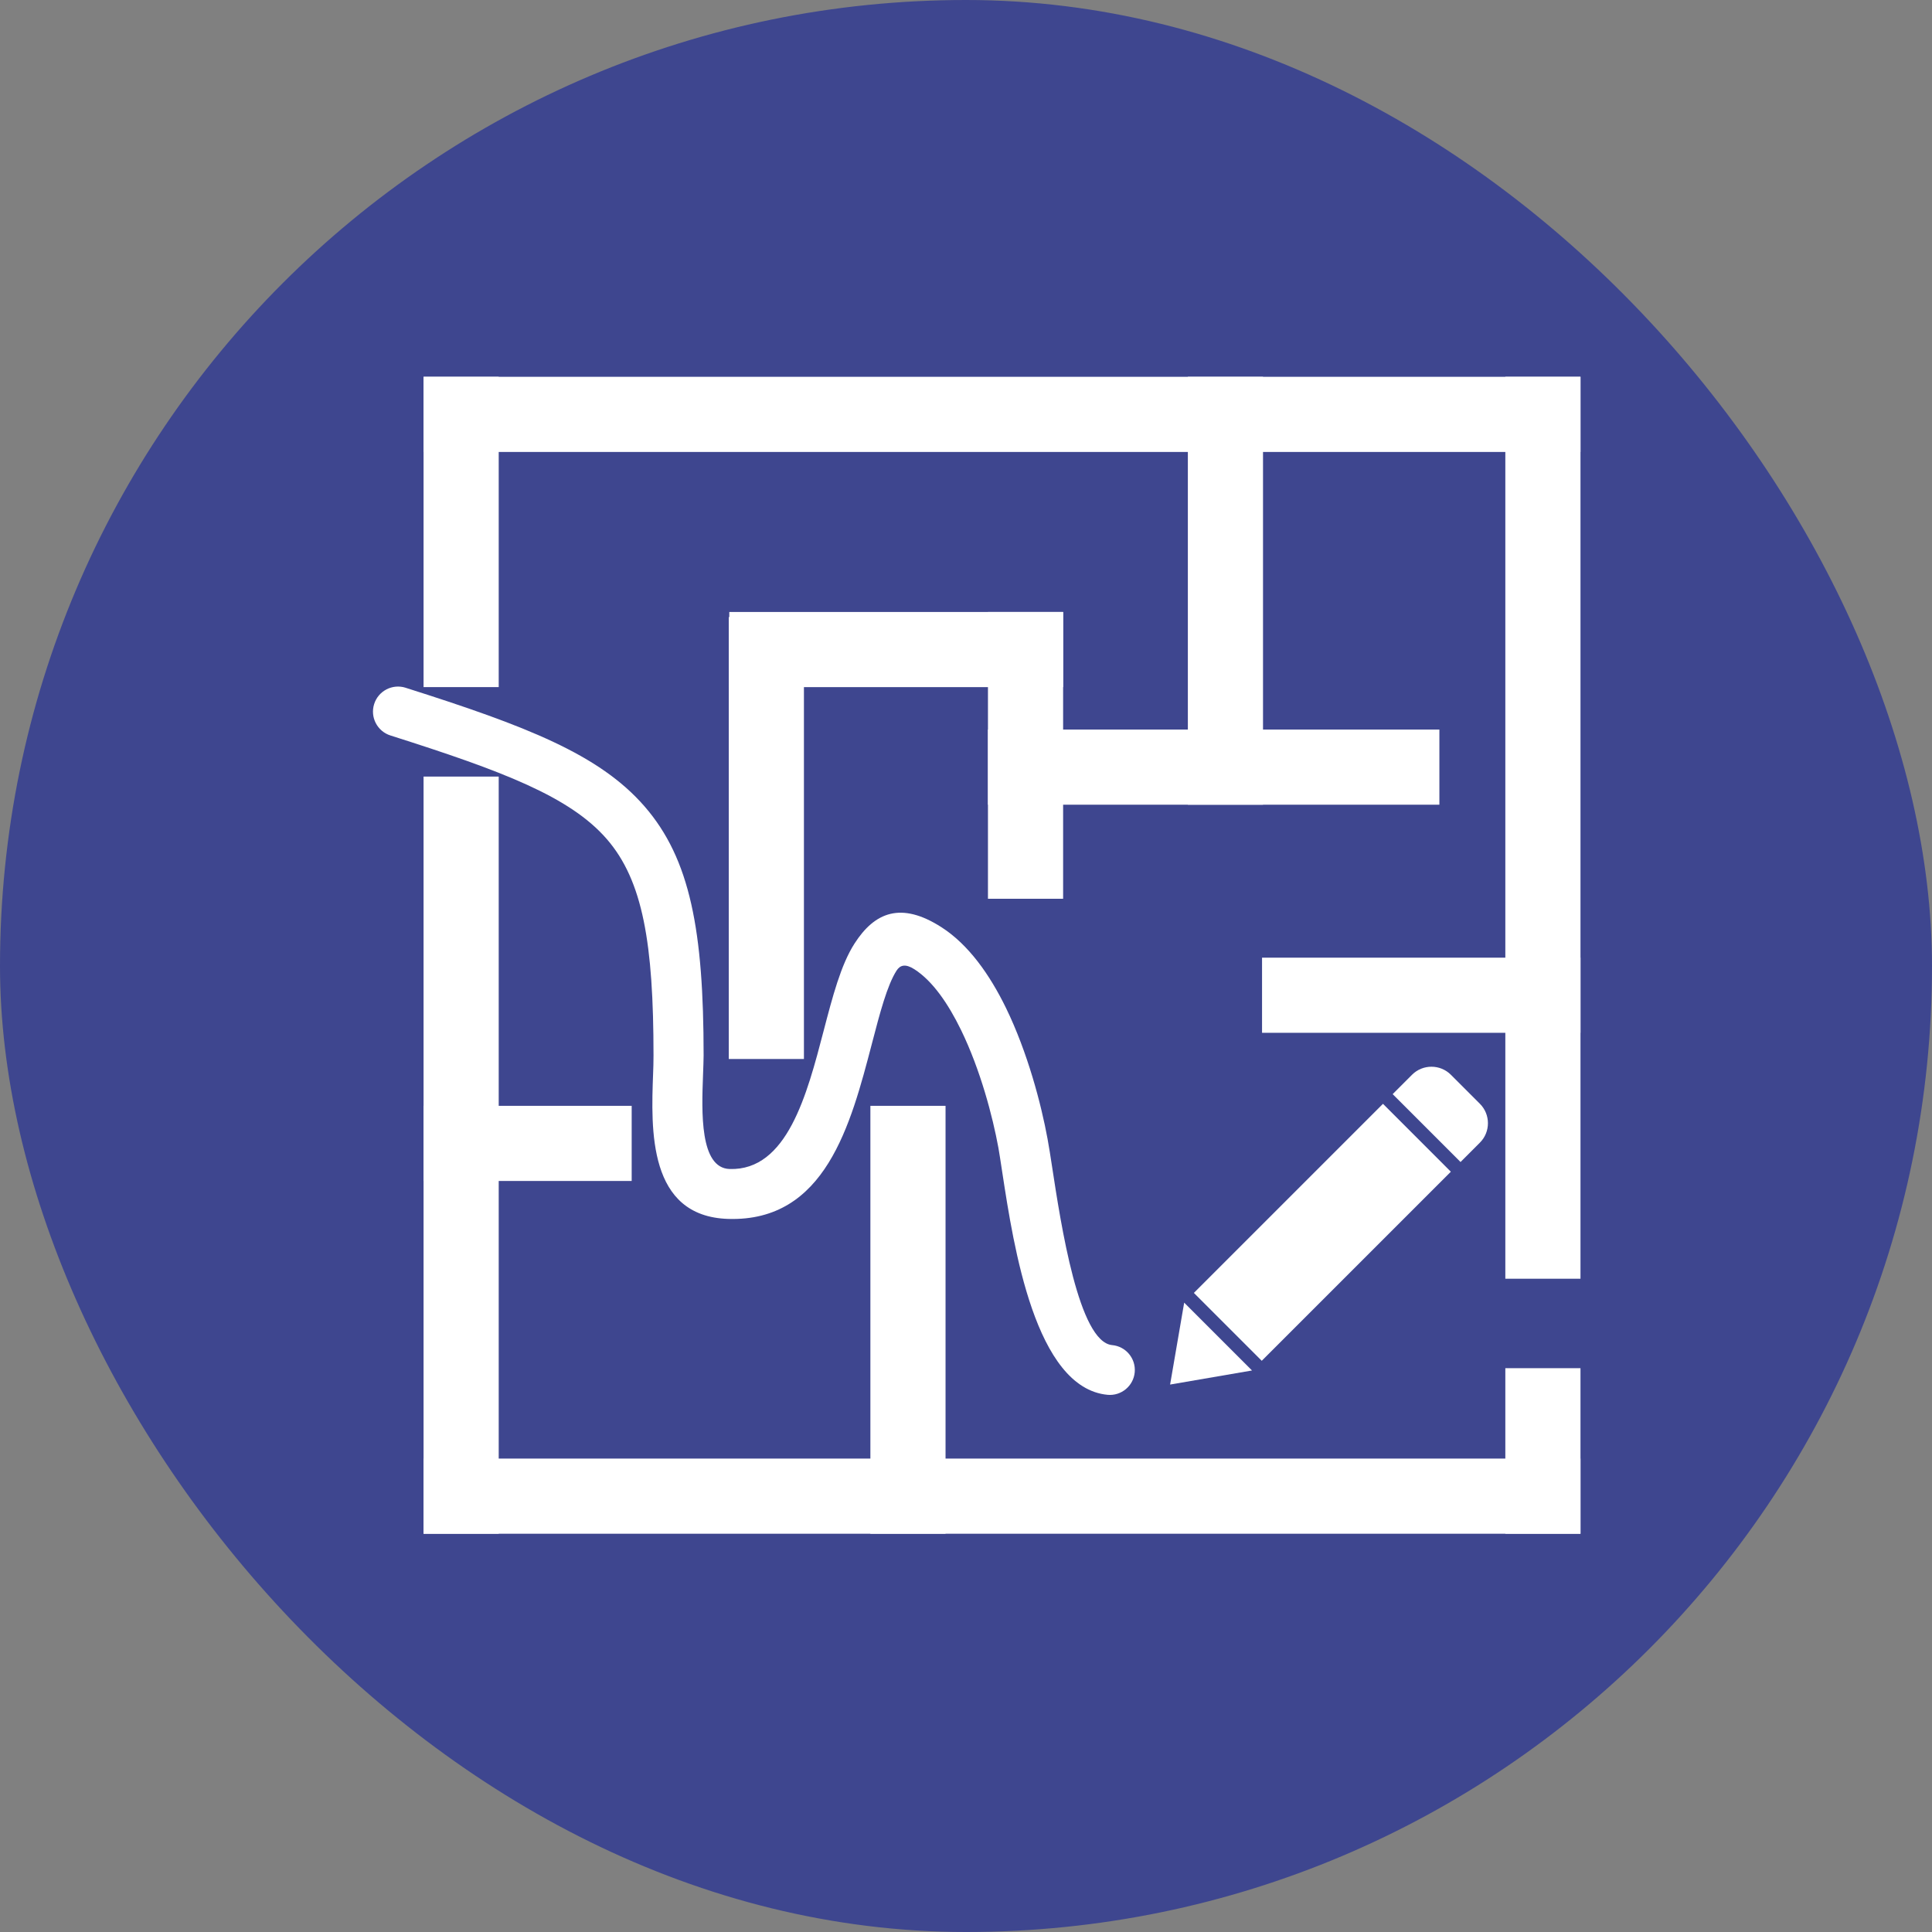 <svg width="90" height="90" viewBox="0 0 90 90" fill="none" xmlns="http://www.w3.org/2000/svg">
<rect x="0" y="0" width="90" height="90" fill="#808080" stroke="none"/>
<rect width="90" height="90" rx="45" fill="#3E468F"/>
<path d="M21.481 54.431C20.837 54.431 20.314 53.909 20.314 53.264C20.314 52.62 20.837 52.097 21.481 52.097H27.676C28.32 52.097 28.843 52.62 28.843 53.264C28.843 53.909 28.32 54.431 27.676 54.431H21.481Z" fill="white"/>
<path d="M23.232 17.553H19.731V32.008H23.232V17.553Z" fill="white"/>
<path d="M73.625 17.553H70.124V59.568H73.625V17.553Z" fill="white"/>
<path d="M58.836 17.553H55.335V37.486H58.836V17.553Z" fill="white"/>
<path fill-rule="evenodd" clip-rule="evenodd" d="M46.023 33.986H67.052V37.486H46.023V33.986Z" fill="white"/>
<path fill-rule="evenodd" clip-rule="evenodd" d="M58.791 44.612H73.625V48.112H58.791V44.612Z" fill="white"/>
<path fill-rule="evenodd" clip-rule="evenodd" d="M19.731 51.514H29.426V55.014H19.731V51.514Z" fill="white"/>
<path fill-rule="evenodd" clip-rule="evenodd" d="M73.625 21.054H19.731V17.553H73.625V21.054Z" fill="white"/>
<path fill-rule="evenodd" clip-rule="evenodd" d="M73.625 71.447H19.731V67.946H73.625V71.447Z" fill="white"/>
<path fill-rule="evenodd" clip-rule="evenodd" d="M49.524 28.508V32.009H33.973V28.508H49.524Z" fill="white"/>
<path fill-rule="evenodd" clip-rule="evenodd" d="M49.524 41.868H46.023V28.508H49.524V41.868Z" fill="white"/>
<path fill-rule="evenodd" clip-rule="evenodd" d="M37.45 49.332H33.949V28.746H37.45V49.332Z" fill="white"/>
<path d="M23.232 36.176H19.731V71.447H23.232V36.176Z" fill="white"/>
<path d="M44.047 51.514H40.546V71.447H44.047V51.514Z" fill="white"/>
<path d="M73.625 63.735H70.124V71.447H73.625V63.735Z" fill="white"/>
<path fill-rule="evenodd" clip-rule="evenodd" d="M54.508 64.498L55.164 60.682L58.324 63.842L54.508 64.498Z" fill="white"/>
<path d="M67.586 54.583L64.424 51.42L55.615 60.229L58.777 63.391L67.586 54.583Z" fill="white"/>
<path fill-rule="evenodd" clip-rule="evenodd" d="M67.586 50.065L68.941 51.42C69.438 51.917 69.438 52.73 68.941 53.227L68.038 54.131L64.876 50.969L65.779 50.065C66.276 49.568 67.089 49.568 67.586 50.065L67.586 50.065Z" fill="white"/>
<path d="M18.893 32.037C18.278 31.844 17.623 32.184 17.429 32.799C17.235 33.413 17.576 34.068 18.191 34.262C23.417 35.921 26.547 37.109 28.265 39.085C29.953 41.028 30.443 43.962 30.443 49.168C30.443 49.507 30.434 49.751 30.424 50.017C30.328 52.615 30.178 56.669 33.927 56.782C38.449 56.918 39.627 52.407 40.62 48.605C40.988 47.194 41.326 45.9 41.766 45.213C41.932 44.955 42.179 44.884 42.598 45.153C43.446 45.697 44.172 46.757 44.767 47.978C45.675 49.842 46.243 52.017 46.509 53.467C46.545 53.66 46.614 54.114 46.695 54.645C47.217 58.054 48.227 64.66 51.597 64.976C52.236 65.034 52.802 64.562 52.86 63.923C52.917 63.283 52.446 62.718 51.807 62.66C50.258 62.515 49.429 57.095 49.002 54.298C48.934 53.854 48.876 53.475 48.798 53.048C48.503 51.439 47.871 49.026 46.864 46.957C46.102 45.394 45.112 43.998 43.856 43.193C41.974 41.986 40.745 42.492 39.806 43.955C39.171 44.946 38.787 46.417 38.368 48.021C37.59 51.001 36.666 54.538 33.991 54.457C32.589 54.415 32.687 51.785 32.749 50.1C32.764 49.704 32.777 49.343 32.777 49.168C32.777 43.37 32.158 40.017 30.024 37.563C27.92 35.142 24.516 33.822 18.893 32.038L18.893 32.037Z" fill="white"/>
</svg>
